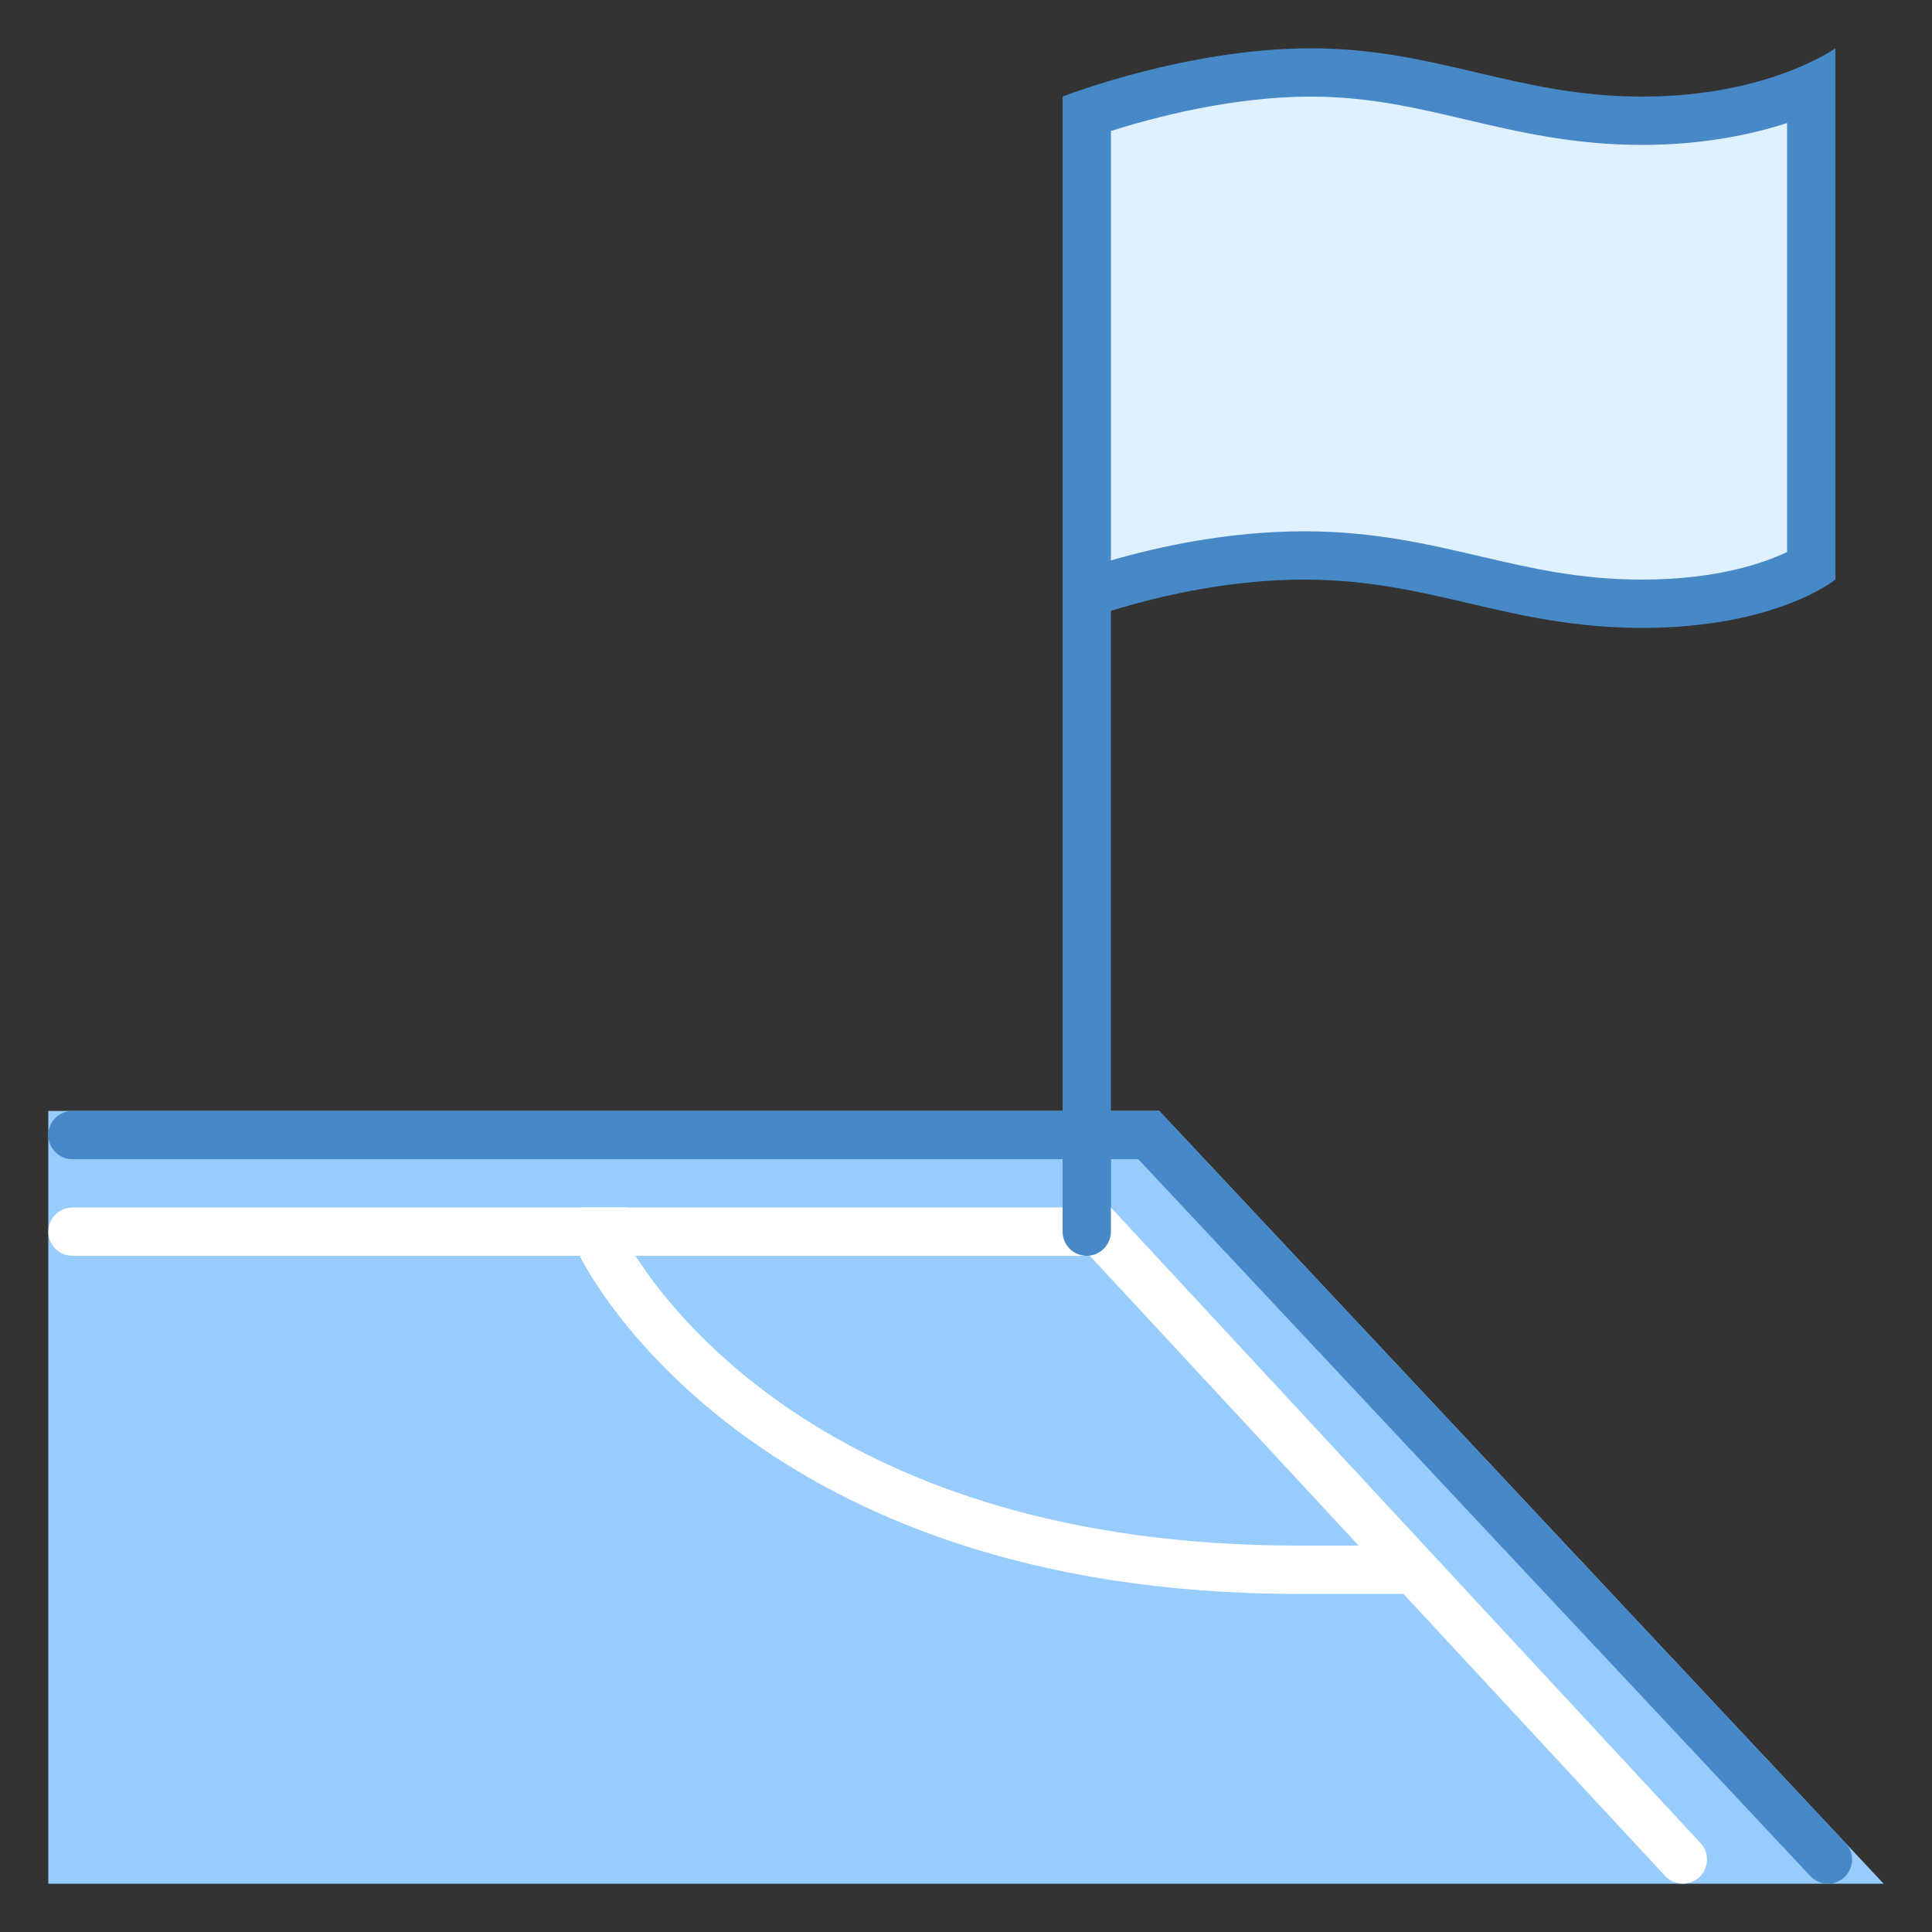 <svg xmlns="http://www.w3.org/2000/svg" viewBox="0 0 40 40"><rect x="0" y="0" width="40" height="40" fill="#333333" stroke="none"/><path fill="#98ccfd" d="M1 23L24 23 38.999 39 1 39z"/><path fill="none" stroke="#4688c8" stroke-linecap="round" stroke-miterlimit="10" d="M1.5 23.5L23.783 23.5 37.845 38.5"/><path fill="none" stroke="#fff" stroke-linecap="round" stroke-miterlimit="10" d="M1.5 25.5L22.782 25.5 34.841 38.5"/><path fill="#4788c7" d="M22 2H23V25H22z"/><path fill="#dff0fe" d="M34,12.5c-1.346,0-2.377-0.241-3.469-0.496C29.467,11.756,28.368,11.5,27,11.5 c-1.875,0-3.585,0.473-4.5,0.782V2.351C23.245,2.096,25.191,1.5,27.142,1.5c1.242,0,2.247,0.236,3.311,0.486 C31.527,2.239,32.638,2.5,34,2.5c1.609,0,2.789-0.363,3.5-0.671v9.903C37.085,11.973,35.956,12.5,34,12.5z"/><path fill="#4788c7" d="M27.142,2c1.184,0,2.161,0.23,3.197,0.473C31.441,2.732,32.581,3,34,3c1.242,0,2.249-0.21,3-0.453 v8.882C36.509,11.662,35.531,12,34,12c-1.288,0-2.293-0.234-3.356-0.482C29.553,11.263,28.426,11,27,11 c-1.553,0-2.997,0.313-4,0.603V2.712C23.866,2.437,25.501,2,27.142,2 M38,1c0,0-1.394,1-4,1s-4.258-1-6.858-1C24.541,1,22,2,22,2 v11c0,0,2.349-1,5-1c2.651,0,4.225,1,7,1s4-1,4-1V1L38,1z"/><path fill="#fff" d="M28.893,32h-2.021C17.216,32,13.708,26.964,13,25.744V25h-1v1c0.152,0.296,3.562,7,14.872,7 c0.036,0,2.489,0,3.021,0C29.53,32.642,29.186,32.299,28.893,32z"/><path fill="#4788c7" d="M22.5,23L22.5,23c0.275,0,0.5,0.225,0.5,0.5v2c0,0.275-0.225,0.5-0.5,0.5l0,0 c-0.275,0-0.5-0.225-0.5-0.5v-2C22,23.225,22.225,23,22.5,23z"/></svg>